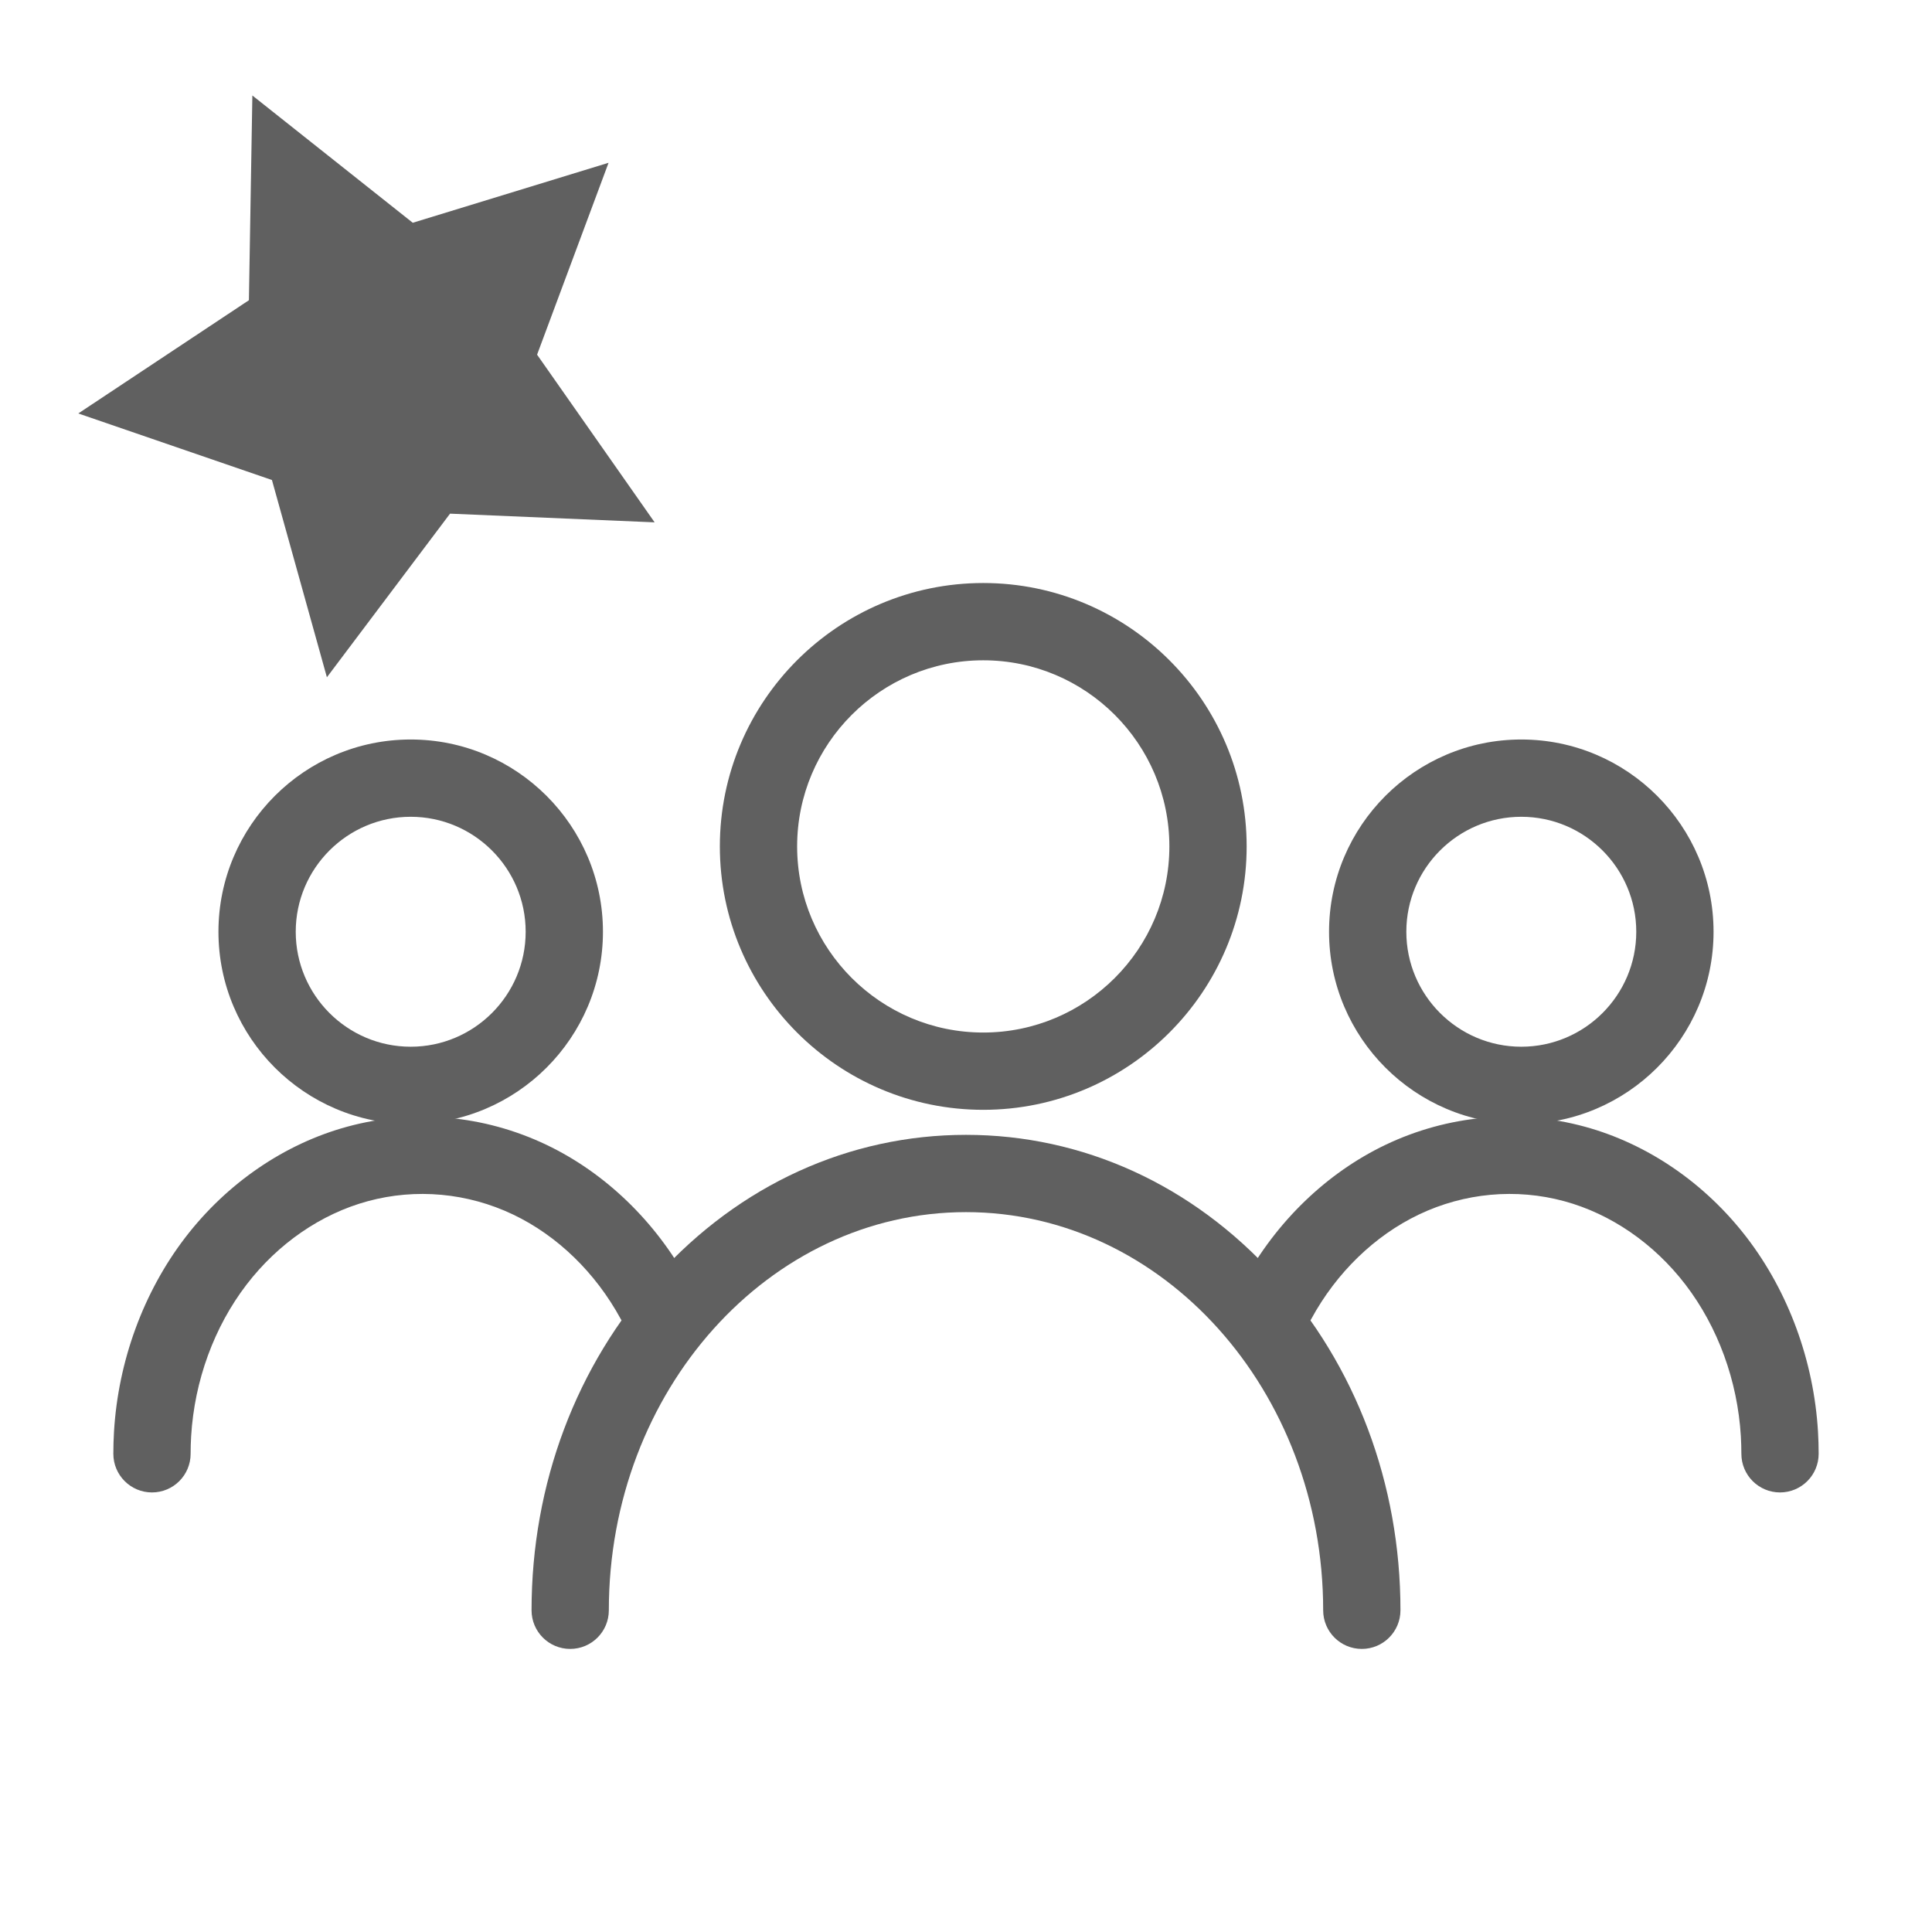 <?xml version="1.0" encoding="utf-8"?>
<!-- Generator: Adobe Illustrator 16.0.0, SVG Export Plug-In . SVG Version: 6.00 Build 0)  -->
<!DOCTYPE svg PUBLIC "-//W3C//DTD SVG 1.1//EN" "http://www.w3.org/Graphics/SVG/1.1/DTD/svg11.dtd">
<svg version="1.1" id="Layer_1" xmlns="http://www.w3.org/2000/svg" xmlns:xlink="http://www.w3.org/1999/xlink" x="0px" y="0px"
	 width="1000px" height="1000px" viewBox="0 0 1000 1000" enable-background="new 0 0 1000 1000" xml:space="preserve">
<g>
	<path fill="#606060" d="M787.422,581.78c-54.869,0-99.508-44.64-99.508-99.508c0-54.869,44.639-99.508,99.508-99.508
		s99.508,44.639,99.508,99.508C886.93,537.141,842.291,581.78,787.422,581.78z M787.422,422.764
		c-32.812,0-59.508,26.695-59.508,59.509c0,32.812,26.695,59.508,59.508,59.508c32.813,0,59.508-26.695,59.508-59.508
		C846.93,449.459,820.234,422.764,787.422,422.764z"/>
	<path fill="#606060" d="M921.332,772.482c-11.046,0-20-8.954-20-20c0-3.021-0.091-6.082-0.27-9.098
		c-1.709-28.703-11.887-56.566-28.658-78.456c-16.312-21.284-38.59-36.62-62.729-43.182c-24.978-6.792-51.707-4.343-75.261,6.894
		c-22.91,10.931-42.685,30.115-55.678,54.021c-5.275,9.706-17.419,13.297-27.123,8.021c-9.705-5.274-13.296-17.419-8.021-27.123
		c16.994-31.265,43.132-56.486,73.601-71.021c32.192-15.358,68.765-18.691,102.978-9.393c32.544,8.849,62.369,29.252,83.981,57.451
		c21.578,28.16,34.662,63.821,36.84,100.413c0.226,3.805,0.34,7.661,0.34,11.47C941.332,763.528,932.378,772.482,921.332,772.482z"
		/>
</g>
<g>
	<path fill="#606060" d="M508.93,574.441c-75.176,0-136.336-61.16-136.336-136.336c0-75.177,61.16-136.336,136.336-136.336
		s136.336,61.16,136.336,136.336C645.266,513.281,584.105,574.441,508.93,574.441z M508.93,341.769
		c-53.12,0-96.336,43.216-96.336,96.336c0,53.119,43.216,96.336,96.336,96.336s96.336-43.217,96.336-96.336
		C605.266,384.985,562.05,341.769,508.93,341.769z"/>
	<path fill="#606060" d="M704.87,853.479c-11.046,0-20-8.953-20-20c0-113.635-82.933-206.084-184.869-206.084
		s-184.87,92.449-184.87,206.084c0,11.047-8.954,20-20,20s-20-8.953-20-20c0-65.361,23.15-126.905,65.187-173.295
		c42.534-46.938,99.245-72.789,159.684-72.789c60.44,0,117.15,25.852,159.685,72.789c42.035,46.389,65.186,107.933,65.186,173.295
		C724.87,844.524,715.916,853.479,704.87,853.479z"/>
</g>
<g>
	<path fill="#606060" d="M212.578,581.78c-54.869,0-99.508-44.64-99.508-99.508c0-54.869,44.639-99.508,99.508-99.508
		c54.869,0,99.508,44.639,99.508,99.508C312.086,537.141,267.447,581.78,212.578,581.78z M212.578,422.764
		c-32.813,0-59.508,26.695-59.508,59.509c0,32.812,26.695,59.508,59.508,59.508c32.812,0,59.508-26.695,59.508-59.508
		C272.086,449.459,245.391,422.764,212.578,422.764z"/>
	<path fill="#606060" d="M78.667,772.482c-11.046,0-20-8.954-20-20c0-3.804,0.114-7.661,0.34-11.467
		c2.179-36.597,15.262-72.257,36.838-100.415c21.613-28.201,51.439-48.604,83.984-57.452c34.217-9.303,70.787-5.968,102.977,9.392
		c30.465,14.532,56.604,39.755,73.599,71.021c5.274,9.705,1.685,21.85-8.021,27.123c-9.704,5.277-21.848,1.688-27.124-8.02
		c-12.996-23.908-32.77-43.094-55.678-54.021c-23.554-11.236-50.283-13.688-75.261-6.895c-24.138,6.562-46.415,21.896-62.727,43.184
		c-16.771,21.888-26.95,49.751-28.659,78.458c-0.179,3.017-0.27,6.076-0.27,9.094C98.667,763.528,89.713,772.482,78.667,772.482z"/>
</g>
<polygon fill="#606060" points="338.834,270.364 232.94,265.868 169.203,350.552 140.756,248.451 40.521,214.003 128.834,155.397 
	130.622,49.423 213.649,115.304 314.99,84.256 277.99,183.578 "/>
</svg>
